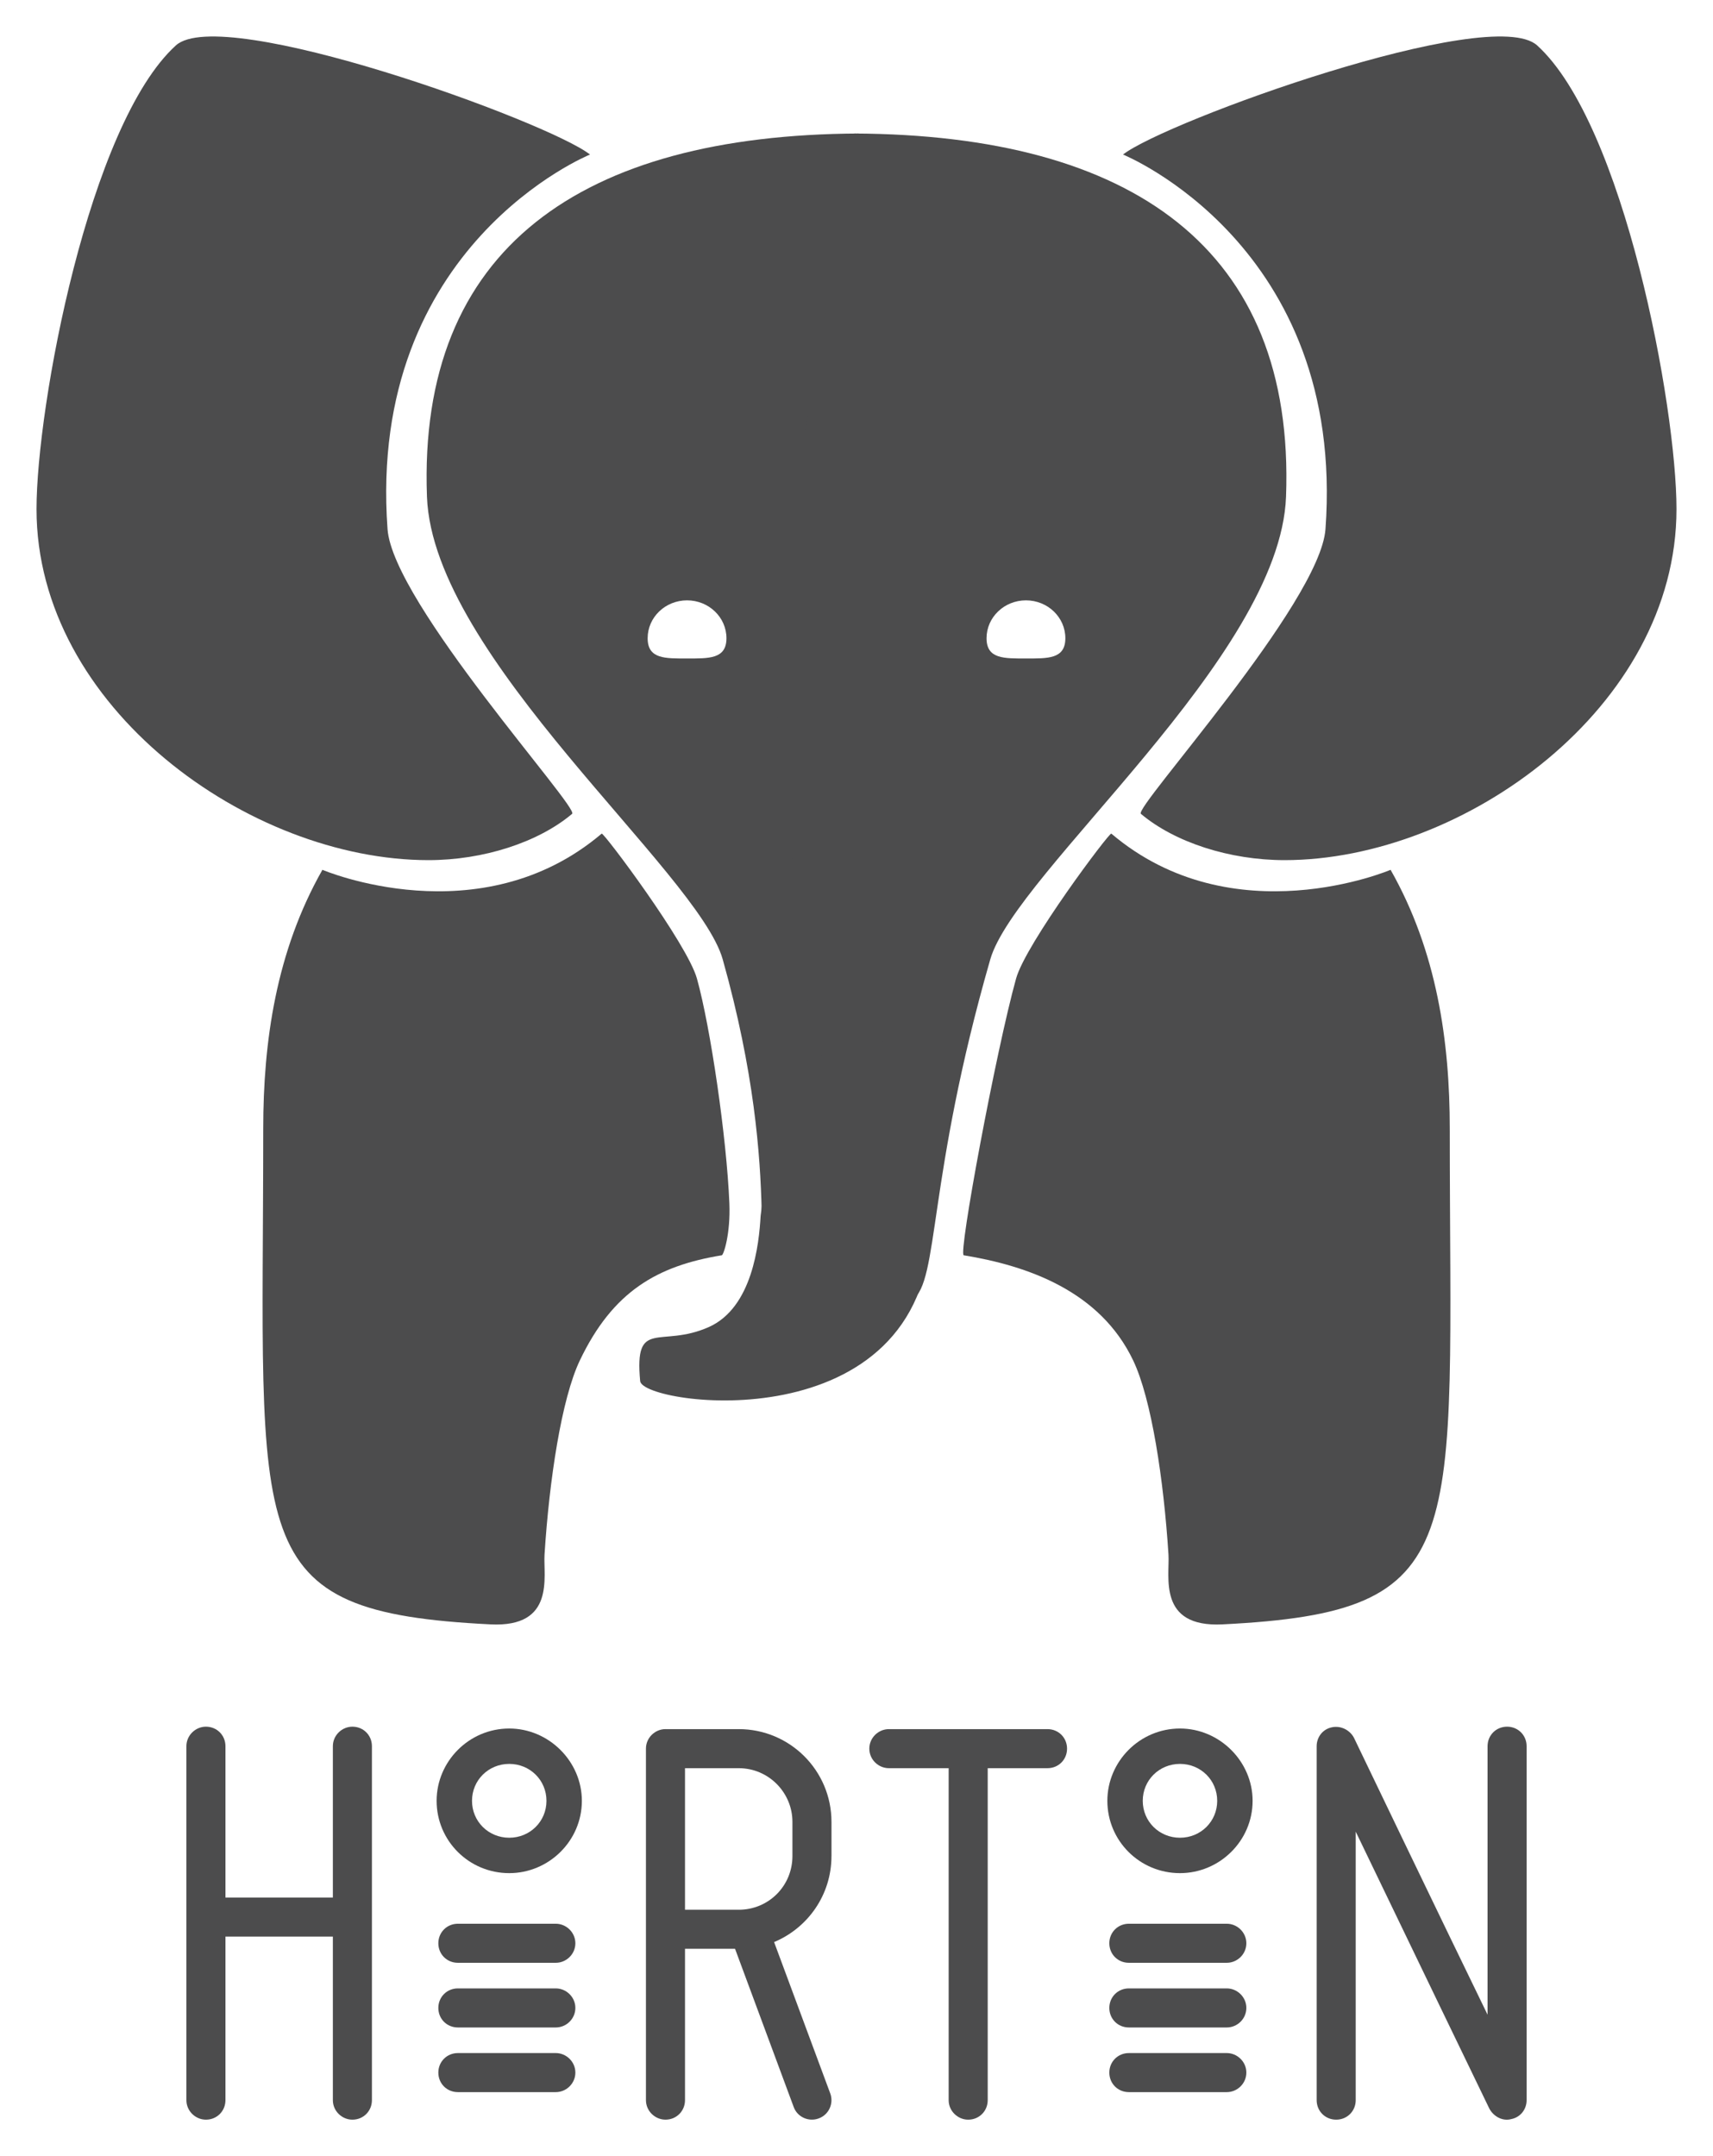 <?xml version="1.0" encoding="UTF-8" standalone="no"?>
<!-- Created with Inkscape (http://www.inkscape.org/) -->

<svg
   xmlns:dc="http://purl.org/dc/elements/1.1/"
   xmlns:cc="http://creativecommons.org/ns#"
   xmlns:rdf="http://www.w3.org/1999/02/22-rdf-syntax-ns#"
   xmlns:svg="http://www.w3.org/2000/svg"
   xmlns="http://www.w3.org/2000/svg"
   xmlns:sodipodi="http://sodipodi.sourceforge.net/DTD/sodipodi-0.dtd"
   xmlns:inkscape="http://www.inkscape.org/namespaces/inkscape"
   id="svg2"
   version="1.1"
   inkscape:version="0.91 r13725"
   xml:space="preserve"
   width="46.916mm"
   height="59.063mm"
   viewBox="0 0 166.239 209.28"
   sodipodi:docname="horton.svg"
   inkscape:export-filename="/home/toon/unief/code/horton/doc/horton.png"
   inkscape:export-xdpi="60.094254"
   inkscape:export-ydpi="60.094254"><defs
     id="defs6" /><sodipodi:namedview
     pagecolor="#ffffff"
     bordercolor="#666666"
     borderopacity="1"
     objecttolerance="10"
     gridtolerance="10"
     guidetolerance="10"
     inkscape:pageopacity="0"
     inkscape:pageshadow="2"
     inkscape:window-width="1920"
     inkscape:window-height="1134"
     id="namedview4"
     showgrid="false"
     inkscape:document-units="mm"
     units="mm"
     fit-margin-top="1"
     fit-margin-bottom="1"
     fit-margin-left="1"
     fit-margin-right="1"
     inkscape:zoom="1.2686561"
     inkscape:cx="-115.06752"
     inkscape:cy="124.28883"
     inkscape:window-x="0"
     inkscape:window-y="27"
     inkscape:window-maximized="1"
     inkscape:current-layer="g10" /><g
     id="g10"
     inkscape:groupmode="layer"
     inkscape:label="horton"
     transform="matrix(1.25,0,0,-1.25,-443.061,476.805)"><path
       d="m 380.291,245.854 0,-11.751 -8.339,0 0,11.751 c 0,0.853 -0.663,1.516 -1.516,1.516 -0.805,0 -1.516,-0.664 -1.516,-1.516 l 0,-27.482 c 0,-0.853 0.711,-1.516 1.516,-1.516 0.853,0 1.516,0.664 1.516,1.516 l 0,12.699 8.339,0 0,-12.699 c 0,-0.853 0.711,-1.516 1.516,-1.516 0.853,0 1.516,0.664 1.516,1.516 l 0,27.482 c 0,0.853 -0.663,1.516 -1.516,1.516 -0.805,0 -1.516,-0.664 -1.516,-1.516"
       style="fill:#4c4c4d;fill-opacity:1;fill-rule:nonzero;stroke:none"
       id="path12"
       inkscape:connector-curvature="0" /><path
       d="m 399.623,241.613 c 0,3.056 -2.559,5.615 -5.639,5.615 -3.127,0 -5.638,-2.559 -5.638,-5.615 0,-3.103 2.511,-5.615 5.638,-5.615 3.08,0 5.639,2.511 5.639,5.615 z m -8.529,0 c 0,1.603 1.279,2.867 2.89,2.867 1.611,0 2.89,-1.263 2.89,-2.867 0,-1.603 -1.28,-2.866 -2.89,-2.866 -1.611,0 -2.89,1.263 -2.89,2.866"
       style="fill:#4c4c4d;fill-opacity:1;fill-rule:nonzero;stroke:none"
       id="path14"
       inkscape:connector-curvature="0" /><path
       d="m 419.002,237.325 0,2.654 c 0,3.98 -3.222,7.202 -7.202,7.202 l -5.686,0 c -0.805,0 -1.516,-0.663 -1.516,-1.516 l 0,-27.292 c 0,-0.853 0.711,-1.516 1.516,-1.516 0.853,0 1.516,0.664 1.516,1.516 l 0,11.751 3.885,0 4.549,-12.272 c 0.284,-0.806 1.185,-1.185 1.942,-0.9 0.806,0.284 1.185,1.185 0.9,1.943 l -4.359,11.751 c 2.606,1.09 4.454,3.648 4.454,6.681 z m -7.202,-4.17 -4.17,0 0,10.993 4.17,0 c 2.322,0 4.17,-1.895 4.17,-4.169 l 0,-2.654 c 0,-2.322 -1.848,-4.17 -4.17,-4.17"
       style="fill:#4c4c4d;fill-opacity:1;fill-rule:nonzero;stroke:none"
       id="path16"
       inkscape:connector-curvature="0" /><path
       d="m 423.456,247.18 c -0.805,0 -1.516,-0.663 -1.516,-1.516 0,-0.853 0.711,-1.516 1.516,-1.516 l 4.643,0 0,-25.776 c 0,-0.853 0.711,-1.516 1.516,-1.516 0.853,0 1.516,0.664 1.516,1.516 l 0,25.776 4.643,0 c 0.853,0 1.516,0.663 1.516,1.516 0,0.853 -0.663,1.516 -1.516,1.516 l -12.319,0 z"
       style="fill:#4c4c4d;fill-opacity:1;fill-rule:nonzero;stroke:none"
       id="path18"
       inkscape:connector-curvature="0" /><path
       d="m 451.697,241.613 c 0,3.056 -2.559,5.615 -5.639,5.615 -3.127,0 -5.638,-2.559 -5.638,-5.615 0,-3.103 2.511,-5.615 5.638,-5.615 3.08,0 5.639,2.511 5.639,5.615 z m -8.529,0 c 0,1.603 1.279,2.867 2.89,2.867 1.611,0 2.89,-1.263 2.89,-2.867 0,-1.603 -1.28,-2.866 -2.89,-2.866 -1.611,0 -2.89,1.263 -2.89,2.866"
       style="fill:#4c4c4d;fill-opacity:1;fill-rule:nonzero;stroke:none"
       id="path20"
       inkscape:connector-curvature="0" /><path
       d="m 471.786,216.903 c 0.711,0.142 1.184,0.758 1.184,1.469 l 0,27.482 c 0,0.853 -0.663,1.516 -1.516,1.516 -0.853,0 -1.516,-0.664 -1.516,-1.516 0,0 0,-13.22 0,-20.848 -3.554,7.297 -10.377,21.512 -10.377,21.512 -0.332,0.616 -1.043,0.948 -1.706,0.805 -0.711,-0.142 -1.185,-0.758 -1.185,-1.469 l 0,-27.482 c 0,-0.853 0.664,-1.516 1.516,-1.516 0.853,0 1.516,0.664 1.516,1.516 0,0 0,13.22 0,20.848 3.506,-7.297 10.377,-21.512 10.377,-21.512 0.332,-0.616 1.042,-0.995 1.706,-0.805"
       style="fill:#4c4c4d;fill-opacity:1;fill-rule:nonzero;stroke:none"
       id="path22"
       inkscape:connector-curvature="0" /><path
       d="m 399.118,225.532 c 0,0.853 -0.716,1.516 -1.516,1.516 l -7.606,0 c -0.848,0 -1.516,-0.663 -1.516,-1.516 0,-0.853 0.663,-1.517 1.516,-1.517 l 7.606,0 c 0.805,0 1.516,0.663 1.516,1.517"
       style="fill:#4c4c4d;fill-opacity:1;fill-rule:nonzero;stroke:none"
       id="path24"
       inkscape:connector-curvature="0" /><path
       d="m 399.118,220.511 c 0,0.853 -0.716,1.516 -1.516,1.516 l -7.606,0 c -0.848,0 -1.516,-0.663 -1.516,-1.516 0,-0.853 0.663,-1.517 1.516,-1.517 l 7.606,0 c 0.805,0 1.516,0.664 1.516,1.517"
       style="fill:#4c4c4d;fill-opacity:1;fill-rule:nonzero;stroke:none"
       id="path26"
       inkscape:connector-curvature="0" /><path
       d="m 399.118,230.553 c 0,0.853 -0.716,1.516 -1.516,1.516 l -7.606,0 c -0.848,0 -1.516,-0.664 -1.516,-1.516 0,-0.853 0.663,-1.516 1.516,-1.516 l 7.606,0 c 0.805,0 1.516,0.663 1.516,1.516"
       style="fill:#4c4c4d;fill-opacity:1;fill-rule:nonzero;stroke:none"
       id="path28"
       inkscape:connector-curvature="0" /><path
       d="m 451.211,225.532 c 0,0.853 -0.716,1.516 -1.516,1.516 l -7.606,0 c -0.847,0 -1.516,-0.663 -1.516,-1.516 0,-0.853 0.663,-1.517 1.516,-1.517 l 7.606,0 c 0.806,0 1.516,0.663 1.516,1.517"
       style="fill:#4c4c4d;fill-opacity:1;fill-rule:nonzero;stroke:none"
       id="path30"
       inkscape:connector-curvature="0" /><path
       d="m 451.211,220.511 c 0,0.853 -0.716,1.516 -1.516,1.516 l -7.606,0 c -0.847,0 -1.516,-0.663 -1.516,-1.516 0,-0.853 0.663,-1.517 1.516,-1.517 l 7.606,0 c 0.806,0 1.516,0.664 1.516,1.517"
       style="fill:#4c4c4d;fill-opacity:1;fill-rule:nonzero;stroke:none"
       id="path32"
       inkscape:connector-curvature="0" /><path
       d="m 451.211,230.553 c 0,0.853 -0.716,1.516 -1.516,1.516 l -7.606,0 c -0.847,0 -1.516,-0.664 -1.516,-1.516 0,-0.853 0.663,-1.516 1.516,-1.516 l 7.606,0 c 0.806,0 1.516,0.663 1.516,1.516"
       style="fill:#4c4c4d;fill-opacity:1;fill-rule:nonzero;stroke:none"
       id="path34"
       inkscape:connector-curvature="0" /><path
       d="m 400.254,369.444 c 0,0 -17.322,-7.02 -15.718,-29.087 0.417,-5.74 14.894,-21.631 14.331,-22.105 -2.628,-2.215 -6.891,-3.596 -11.154,-3.596 -13.908,0 -30.429,11.871 -30.429,27.261 0,7.94 4.066,29.865 10.82,36.001 3.589,3.26 28.876,-5.909 32.15,-8.473"
       style="fill:#4c4c4d;fill-opacity:1;fill-rule:evenodd;stroke:none"
       id="path36"
       inkscape:connector-curvature="0" /><path
       d="m 410.485,283.973 c -4.991,-0.815 -8.455,-2.787 -11.021,-8.167 -1.421,-2.979 -2.37,-9.268 -2.74,-15.074 -0.108,-1.694 0.863,-5.668 -4.188,-5.418 -19.527,0.968 -17.651,6.117 -17.651,38.476 0,6.769 0.994,13.77 4.595,20.114 0,0 12.224,-5.221 21.682,2.811 0.141,0.12 6.639,-8.54 7.395,-11.256 1.056,-3.794 2.306,-12.342 2.517,-17.437 0.098,-2.392 -0.447,-4.026 -0.589,-4.049"
       style="fill:#4c4c4d;fill-opacity:1;fill-rule:evenodd;stroke:none"
       id="path38"
       inkscape:connector-curvature="0" /><path
       d="m 420.026,279.264 -0.032,0 c -2.697,0 -3.106,0.421 -5.528,1.258 -2.063,0.714 1.009,8.944 -3.908,26.43 -1.911,6.796 -22.495,23.434 -22.961,35.921 -0.721,19.322 12.028,28.09 33.496,28.204 l -1.067,-91.814 z m -12.237,55.564 c 1.69,0 3.059,-1.317 3.059,-2.942 0,-1.624 -1.37,-1.571 -3.059,-1.571 -1.69,0 -3.059,-0.054 -3.059,1.571 0,1.625 1.369,2.942 3.059,2.942"
       style="fill:#4c4c4d;fill-opacity:1;fill-rule:evenodd;stroke:none"
       id="path40"
       inkscape:connector-curvature="0" /><path
       d="m 429.269,283.973 c 4.991,-0.815 10.591,-2.787 13.156,-8.167 1.421,-2.979 2.371,-9.268 2.74,-15.074 0.107,-1.694 -0.864,-5.668 4.188,-5.418 19.527,0.968 17.651,6.117 17.651,38.476 0,6.769 -0.994,13.77 -4.595,20.114 0,0 -12.224,-5.221 -21.682,2.811 -0.141,0.12 -6.64,-8.54 -7.394,-11.256 -1.552,-5.576 -4.504,-21.415 -4.064,-21.486"
       style="fill:#4c4c4d;fill-opacity:1;fill-rule:evenodd;stroke:none"
       id="path42"
       inkscape:connector-curvature="0" /><path
       d="m 419.728,279.264 0.032,0 c 2.701,0 3.416,-0.196 5.529,1.258 2.074,1.428 1.128,9.343 6.042,26.43 1.952,6.787 22.495,23.434 22.961,35.921 0.721,19.322 -12.028,28.09 -33.496,28.204 l -6.613,-39.642 5.545,-52.172 z m 14.372,55.564 c -1.69,0 -3.059,-1.317 -3.059,-2.942 0,-1.624 1.37,-1.571 3.059,-1.571 1.69,0 3.059,-0.054 3.059,1.571 0,1.625 -1.369,2.942 -3.059,2.942"
       style="fill:#4c4c4d;fill-opacity:1;fill-rule:evenodd;stroke:none"
       id="path44"
       inkscape:connector-curvature="0" /><path
       d="m 413.501,287.031 c -0.123,-2.178 -0.634,-7.13 -4.034,-8.635 -3.756,-1.663 -5.779,0.747 -5.318,-4.192 0.178,-1.905 22.029,-4.894 22.6,11.971 0.281,8.315 -2.459,15.198 -5.598,15.156 -3.295,-0.044 -6.877,-7.526 -7.65,-14.3"
       style="fill:#4c4c4d;fill-opacity:1;fill-rule:evenodd;stroke:none"
       id="path46"
       inkscape:connector-curvature="0" /><path
       d="m 441.636,369.444 c 0,0 17.322,-7.02 15.718,-29.087 -0.417,-5.74 -14.894,-21.631 -14.331,-22.105 2.628,-2.215 6.891,-3.596 11.154,-3.596 13.908,0 30.429,11.871 30.429,27.261 0,7.94 -4.066,29.865 -10.819,36.001 -3.589,3.26 -28.876,-5.909 -32.15,-8.473"
       style="fill:#4c4c4d;fill-opacity:1;fill-rule:evenodd;stroke:none"
       id="path48"
       inkscape:connector-curvature="0" /></g></svg>